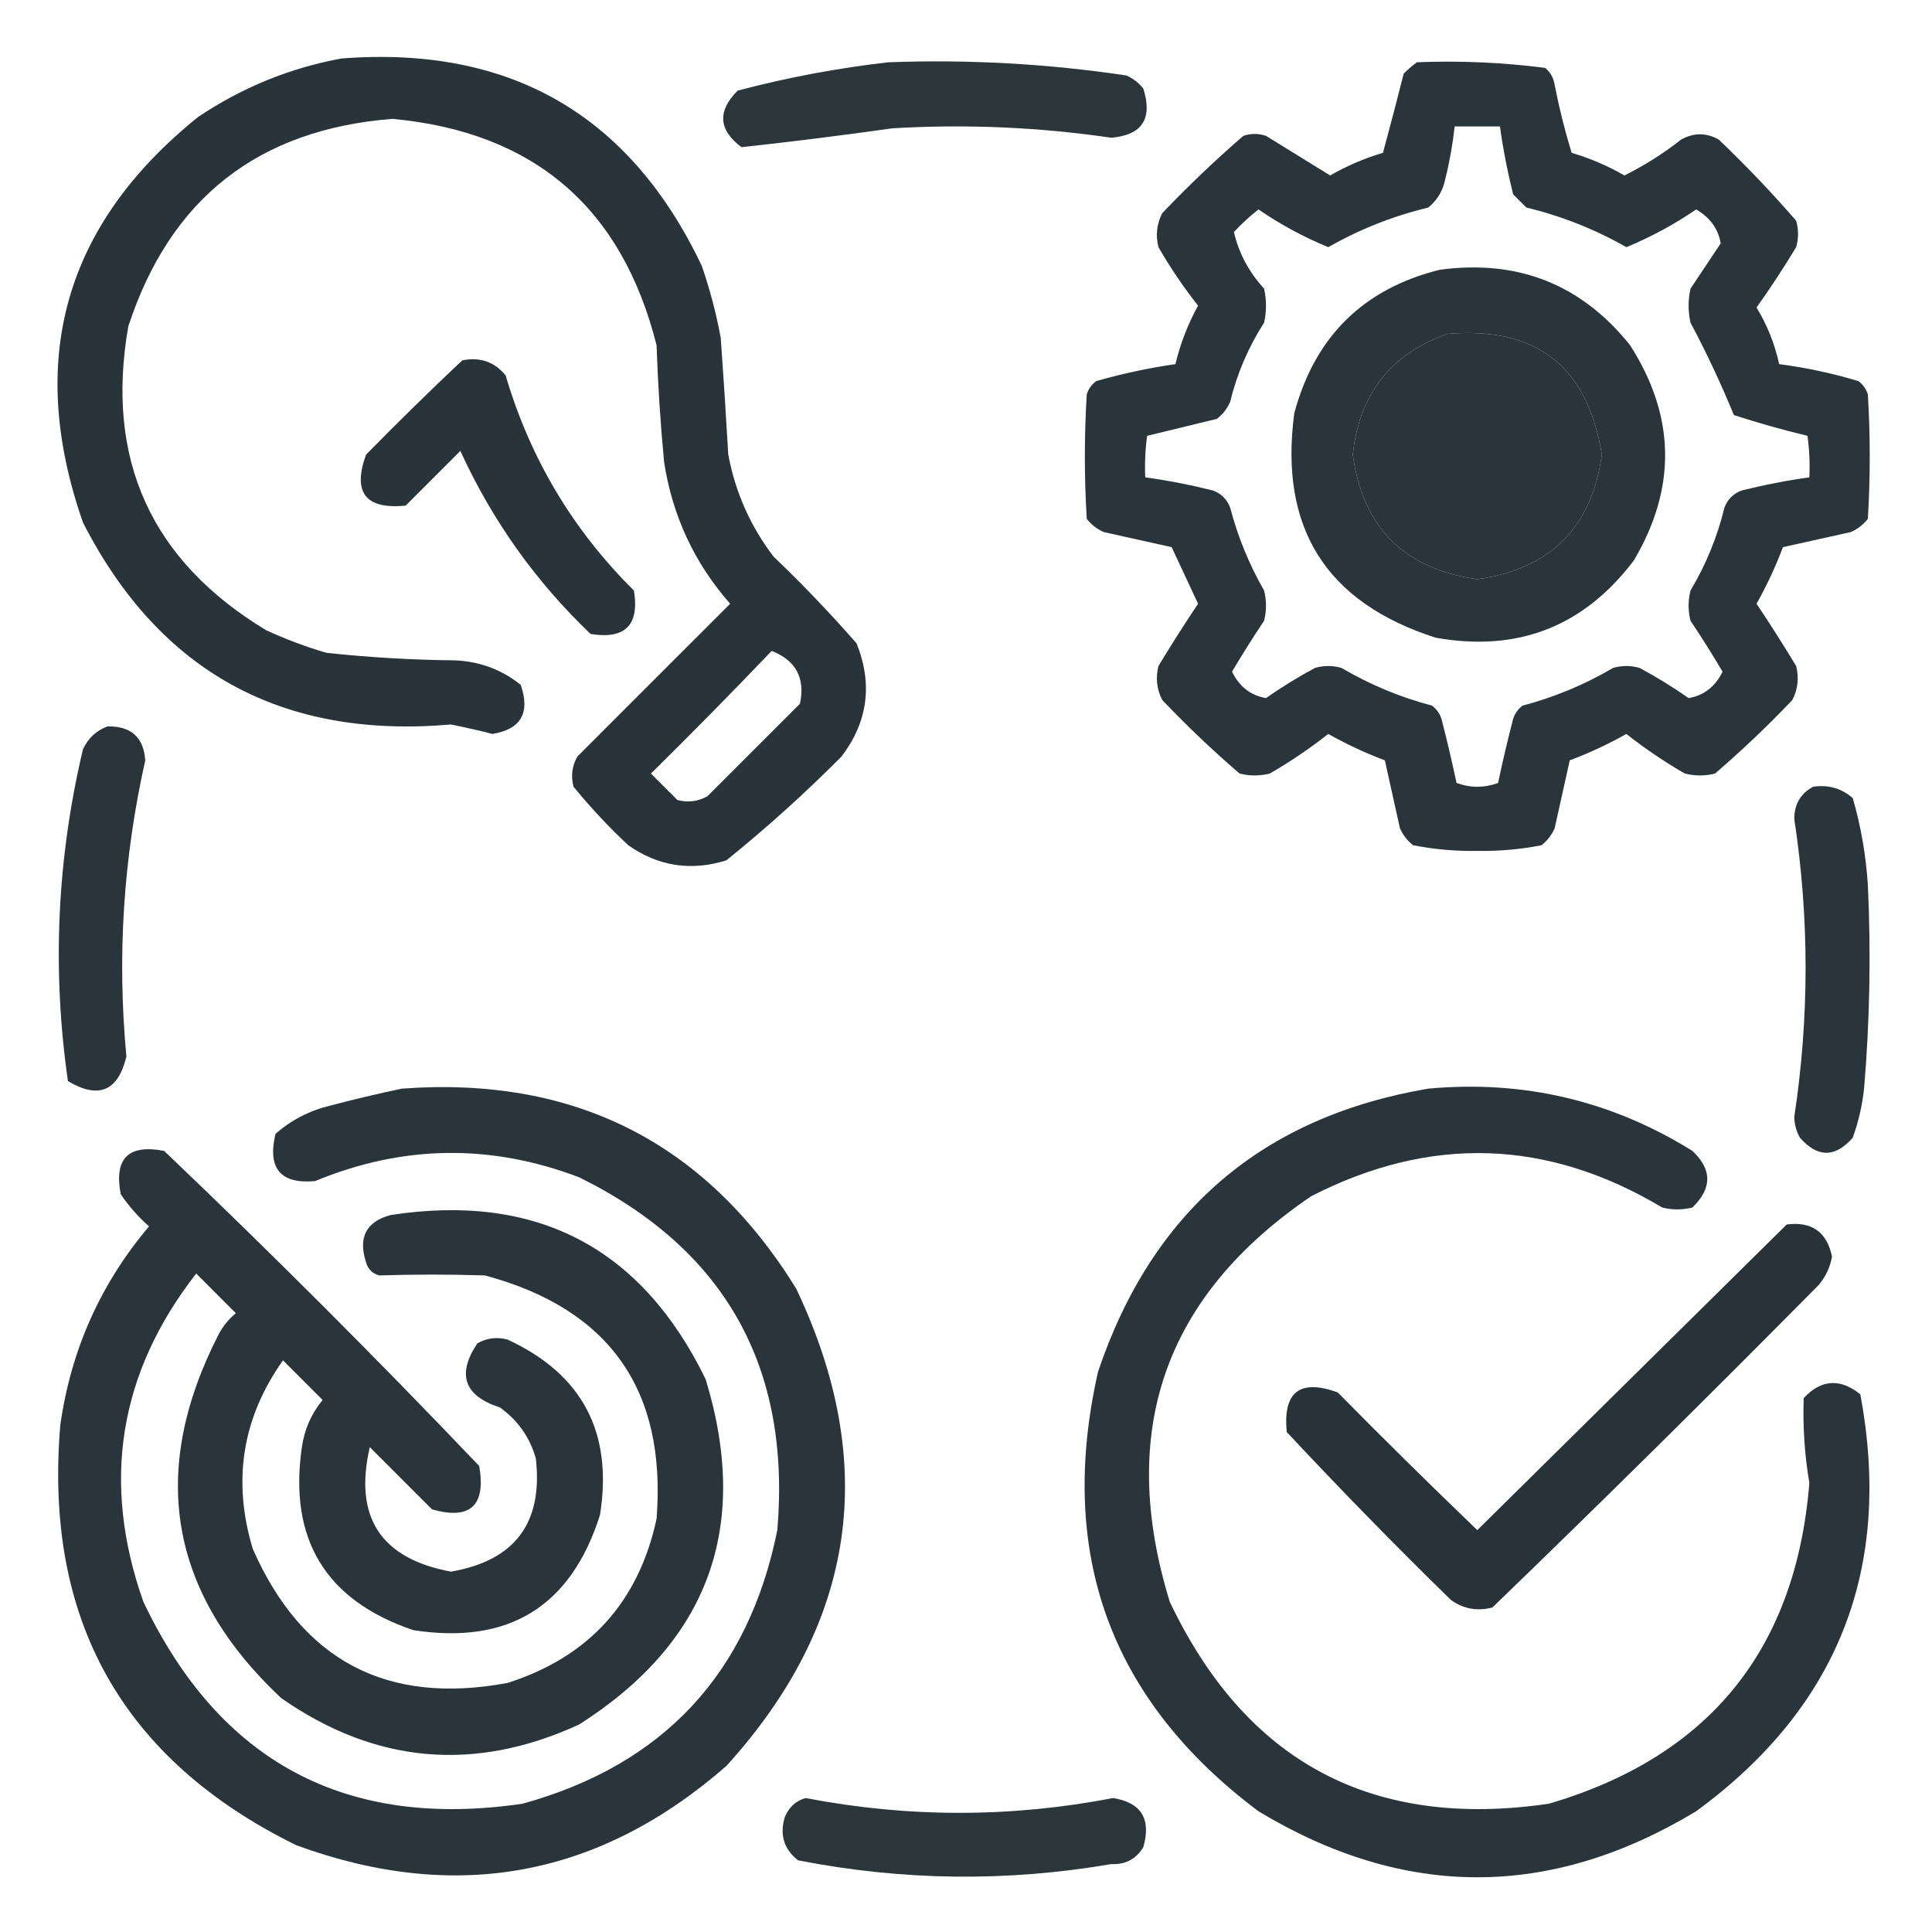 <?xml version="1.0" encoding="UTF-8"?>
<!DOCTYPE svg PUBLIC "-//W3C//DTD SVG 1.1//EN" "http://www.w3.org/Graphics/SVG/1.1/DTD/svg11.dtd">
<svg xmlns="http://www.w3.org/2000/svg" version="1.1" width="512px" height="512px" style="shape-rendering:geometricPrecision; text-rendering:geometricPrecision; image-rendering:optimizeQuality; fill-rule:evenodd; clip-rule:evenodd" xmlns:xlink="http://www.w3.org/1999/xlink">
<g><path style="opacity:0.981" fill="#253137" d="M 90.5,15.5 C 135.126,12.051 166.959,30.385 186,70.5C 188.136,76.709 189.802,83.042 191,89.5C 191.75,99.937 192.417,110.271 193,120.5C 194.882,130.493 198.882,139.493 205,147.5C 212.698,154.864 220.031,162.53 227,170.5C 231.326,181.309 229.993,191.309 223,200.5C 213.305,210.252 203.139,219.418 192.5,228C 183.137,230.924 174.47,229.59 166.5,224C 161.3,219.135 156.467,213.968 152,208.5C 151.245,205.697 151.578,203.03 153,200.5C 166.5,187 180,173.5 193.5,160C 184.043,149.249 178.209,136.749 176,122.5C 175.012,112.149 174.345,101.815 174,91.5C 164.815,54.981 141.481,34.981 104,31.5C 68.4,34.292 45.066,52.625 34,86.5C 27.846,121.723 40.012,148.557 70.5,167C 75.678,169.393 81.012,171.393 86.5,173C 97.785,174.217 109.118,174.884 120.5,175C 127.114,175.271 132.947,177.437 138,181.5C 140.563,188.929 138.063,193.263 130.5,194.5C 126.861,193.565 123.194,192.732 119.5,192C 74.736,195.879 42.236,178.046 22,138.5C 6.91,95.346 17.076,59.513 52.5,31C 64.172,23.171 76.839,18.004 90.5,15.5 Z M 204.5,172.5 C 210.927,175.018 213.427,179.685 212,186.5C 203.833,194.667 195.667,202.833 187.5,211C 184.97,212.422 182.303,212.755 179.5,212C 177.167,209.667 174.833,207.333 172.5,205C 183.369,194.298 194.035,183.465 204.5,172.5 Z"/></g>
<g><path style="opacity:0.976" fill="#263237" d="M 235.5,16.5 C 256.622,15.719 277.622,16.886 298.5,20C 300.286,20.785 301.786,21.951 303,23.5C 305.516,31.466 302.683,35.799 294.5,36.5C 275.262,33.687 255.928,32.853 236.5,34C 223.146,35.894 209.812,37.561 196.5,39C 190.393,34.442 190.06,29.442 195.5,24C 208.788,20.51 222.122,18.01 235.5,16.5 Z"/></g>
<g><path style="opacity:0.98" fill="#253137" d="M 375.5,16.5 C 386.936,16.044 398.269,16.544 409.5,18C 410.893,19.171 411.727,20.671 412,22.5C 413.188,28.585 414.688,34.586 416.5,40.5C 421.399,41.949 426.065,43.949 430.5,46.5C 435.838,43.833 440.838,40.666 445.5,37C 448.866,35.121 452.2,35.121 455.5,37C 462.698,43.864 469.532,51.031 476,58.5C 476.667,60.833 476.667,63.167 476,65.5C 472.697,70.969 469.197,76.302 465.5,81.5C 468.332,86.164 470.332,91.164 471.5,96.5C 478.615,97.423 485.615,98.923 492.5,101C 493.701,101.903 494.535,103.069 495,104.5C 495.667,115.5 495.667,126.5 495,137.5C 493.786,139.049 492.286,140.215 490.5,141C 484.5,142.333 478.5,143.667 472.5,145C 470.553,150.17 468.22,155.17 465.5,160C 469.125,165.415 472.625,170.915 476,176.5C 476.79,179.634 476.457,182.634 475,185.5C 468.469,192.365 461.636,198.865 454.5,205C 451.833,205.667 449.167,205.667 446.5,205C 441.074,201.871 435.907,198.371 431,194.5C 426.17,197.22 421.17,199.553 416,201.5C 414.667,207.5 413.333,213.5 412,219.5C 411.215,221.286 410.049,222.786 408.5,224C 402.913,225.094 397.246,225.594 391.5,225.5C 385.754,225.594 380.087,225.094 374.5,224C 372.951,222.786 371.785,221.286 371,219.5C 369.667,213.5 368.333,207.5 367,201.5C 361.83,199.553 356.83,197.22 352,194.5C 347.093,198.371 341.926,201.871 336.5,205C 333.833,205.667 331.167,205.667 328.5,205C 321.364,198.865 314.531,192.365 308,185.5C 306.543,182.634 306.21,179.634 307,176.5C 310.375,170.915 313.875,165.415 317.5,160C 315.167,155 312.833,150 310.5,145C 304.5,143.667 298.5,142.333 292.5,141C 290.714,140.215 289.214,139.049 288,137.5C 287.333,126.5 287.333,115.5 288,104.5C 288.465,103.069 289.299,101.903 290.5,101C 297.407,99.023 304.407,97.523 311.5,96.5C 312.796,91.072 314.796,85.906 317.5,81C 313.629,76.093 310.129,70.926 307,65.5C 306.21,62.366 306.543,59.366 308,56.5C 314.864,49.302 322.03,42.468 329.5,36C 331.5,35.333 333.5,35.333 335.5,36C 341.167,39.5 346.833,43 352.5,46.5C 356.935,43.949 361.601,41.949 366.5,40.5C 368.396,33.522 370.229,26.521 372,19.5C 373.145,18.364 374.312,17.364 375.5,16.5 Z M 385.5,33.5 C 389.5,33.5 393.5,33.5 397.5,33.5C 398.343,39.547 399.509,45.547 401,51.5C 402.167,52.667 403.333,53.833 404.5,55C 413.859,57.266 422.692,60.766 431,65.5C 437.515,62.82 443.682,59.486 449.5,55.5C 453.191,57.649 455.358,60.649 456,64.5C 453.333,68.5 450.667,72.5 448,76.5C 447.333,79.5 447.333,82.5 448,85.5C 452.257,93.511 456.09,101.678 459.5,110C 465.946,112.088 472.446,113.921 479,115.5C 479.499,119.152 479.665,122.818 479.5,126.5C 473.453,127.343 467.453,128.509 461.5,130C 459.333,130.833 457.833,132.333 457,134.5C 455.112,142.278 452.112,149.612 448,156.5C 447.333,159.167 447.333,161.833 448,164.5C 450.965,168.932 453.798,173.432 456.5,178C 454.549,181.98 451.549,184.314 447.5,185C 443.334,182.083 439.001,179.416 434.5,177C 432.167,176.333 429.833,176.333 427.5,177C 419.979,181.426 411.979,184.759 403.5,187C 402.299,187.903 401.465,189.069 401,190.5C 399.539,196.137 398.206,201.804 397,207.5C 393.333,208.833 389.667,208.833 386,207.5C 384.794,201.804 383.461,196.137 382,190.5C 381.535,189.069 380.701,187.903 379.5,187C 371.051,184.777 363.051,181.443 355.5,177C 353.167,176.333 350.833,176.333 348.5,177C 343.999,179.416 339.666,182.083 335.5,185C 331.451,184.314 328.451,181.98 326.5,178C 329.202,173.432 332.035,168.932 335,164.5C 335.667,161.833 335.667,159.167 335,156.5C 331.02,149.558 328.02,142.224 326,134.5C 325.167,132.333 323.667,130.833 321.5,130C 315.547,128.509 309.547,127.343 303.5,126.5C 303.335,122.818 303.501,119.152 304,115.5C 310.131,114.006 316.297,112.506 322.5,111C 324.049,109.786 325.215,108.286 326,106.5C 327.837,98.985 330.837,91.985 335,85.5C 335.667,82.5 335.667,79.5 335,76.5C 330.961,72.081 328.294,67.081 327,61.5C 329.016,59.316 331.183,57.316 333.5,55.5C 339.318,59.486 345.485,62.82 352,65.5C 360.308,60.766 369.141,57.266 378.5,55C 380.894,53.048 382.394,50.548 383,47.5C 384.156,42.878 384.99,38.211 385.5,33.5 Z M 383.5,88.5 C 407.114,86.449 420.78,97.116 424.5,120.5C 421.834,139.832 410.834,150.832 391.5,153.5C 372.166,150.832 361.166,139.832 358.5,120.5C 360.177,104.504 368.511,93.837 383.5,88.5 Z"/></g>
<g><path style="opacity:0.98" fill="#253137" d="M 381.5,71.5 C 402.257,68.689 419.091,75.356 432,91.5C 444.023,110.288 444.357,129.288 433,148.5C 419.733,166.046 402.233,172.879 380.5,169C 351.435,159.719 338.935,139.886 343,109.5C 348.449,89.217 361.282,76.551 381.5,71.5 Z M 383.5,88.5 C 368.511,93.837 360.177,104.504 358.5,120.5C 361.166,139.832 372.166,150.832 391.5,153.5C 410.834,150.832 421.834,139.832 424.5,120.5C 420.78,97.116 407.114,86.449 383.5,88.5 Z"/></g>
<g><path style="opacity:0.981" fill="#253137" d="M 122.5,95.5 C 127.223,94.553 131.056,95.886 134,99.5C 140.48,121.47 151.813,140.47 168,156.5C 169.5,165.667 165.667,169.5 156.5,168C 141.929,154.083 130.429,137.917 122,119.5C 117.167,124.333 112.333,129.167 107.5,134C 96.868,135.036 93.368,130.536 97,120.5C 105.395,111.937 113.895,103.604 122.5,95.5 Z"/></g>
<g><path style="opacity:0.978" fill="#253137" d="M 28.5,192.5 C 34.727,192.397 38.06,195.397 38.5,201.5C 32.673,227.397 31.006,253.564 33.5,280C 31.291,289.181 26.125,291.348 18,286.5C 13.763,256.973 15.097,227.639 22,198.5C 23.436,195.558 25.603,193.558 28.5,192.5 Z"/></g>
<g><path style="opacity:0.975" fill="#253137" d="M 480.5,208.5 C 484.516,207.9 488.016,208.9 491,211.5C 493.167,218.995 494.5,226.661 495,234.5C 495.848,252.527 495.515,270.527 494,288.5C 493.507,292.968 492.507,297.302 491,301.5C 486.333,306.833 481.667,306.833 477,301.5C 476.042,299.801 475.542,297.967 475.5,296C 479.5,269.668 479.5,243.335 475.5,217C 475.525,213.105 477.192,210.272 480.5,208.5 Z"/></g>
<g><path style="opacity:0.98" fill="#253137" d="M 106.5,288.5 C 152.249,285.123 187.082,302.79 211,341.5C 233.063,387.941 226.896,430.107 192.5,468C 158.736,497.485 120.736,504.485 78.5,489C 32.39,466.303 11.557,429.136 16,377.5C 18.833,357.675 26.666,340.175 39.5,325C 36.628,322.463 34.128,319.63 32,316.5C 30.167,307 34,303.167 43.5,305C 72,332.167 99.833,360 127,388.5C 128.808,399.03 124.641,402.863 114.5,400C 109,394.5 103.5,389 98,383.5C 93.709,402.032 100.876,413.032 119.5,416.5C 136.454,413.592 143.954,403.592 142,386.5C 140.419,380.914 137.252,376.414 132.5,373C 122.997,369.922 120.997,364.255 126.5,356C 129.03,354.578 131.697,354.245 134.5,355C 154.33,364.153 162.497,379.653 159,401.5C 151.3,425.773 134.8,435.94 109.5,432C 86.296,424.11 76.463,407.943 80,383.5C 80.677,378.795 82.51,374.628 85.5,371C 82,367.5 78.5,364 75,360.5C 64.193,375.743 61.526,392.41 67,410.5C 80.058,440.114 102.558,451.947 134.5,446C 156.058,439.109 169.225,424.609 174,402.5C 176.681,368.351 161.515,346.851 128.5,338C 119.155,337.705 109.822,337.705 100.5,338C 98.667,337.5 97.5,336.333 97,334.5C 94.87,327.923 97.036,323.756 103.5,322C 142.135,316.065 169.969,330.565 187,365.5C 198.956,404.644 187.789,435.144 153.5,457C 125.792,469.744 99.458,467.41 74.5,450C 44.789,422.099 39.289,389.932 58,353.5C 59.141,351.391 60.641,349.558 62.5,348C 59,344.5 55.5,341 52,337.5C 31.47,363.836 26.803,392.836 38,424.5C 58.239,467.042 91.739,484.875 138.5,478C 175.828,467.671 198.328,443.504 206,405.5C 209.638,362.26 192.138,331.093 153.5,312C 130.022,303.062 106.689,303.395 83.5,313C 74.339,313.829 70.839,309.662 73,300.5C 77.189,296.822 82.023,294.322 87.5,293C 93.929,291.308 100.263,289.808 106.5,288.5 Z"/></g>
<g><path style="opacity:0.978" fill="#253137" d="M 378.5,288.5 C 403.773,286.185 427.107,291.685 448.5,305C 453.756,309.924 453.756,314.924 448.5,320C 445.833,320.667 443.167,320.667 440.5,320C 410.069,301.829 379.069,300.829 347.5,317C 308.582,343.415 296.082,379.248 310,424.5C 330.239,467.042 363.739,484.875 410.5,478C 452.925,465.503 475.925,437.17 479.5,393C 478.238,385.584 477.738,378.084 478,370.5C 482.643,365.547 487.643,365.213 493,369.5C 501.633,415.624 487.133,452.458 449.5,480C 410.833,503.333 372.167,503.333 333.5,480C 294.243,450.579 280.076,411.746 291,363.5C 305.328,320.994 334.494,295.994 378.5,288.5 Z"/></g>
<g><path style="opacity:0.983" fill="#243036" d="M 473.5,324.5 C 480.144,323.649 484.144,326.482 485.5,333C 485.007,335.819 483.84,338.319 482,340.5C 453.472,369.362 424.639,397.862 395.5,426C 391.467,427.04 387.801,426.374 384.5,424C 369.637,409.471 355.137,394.638 341,379.5C 339.964,368.868 344.464,365.368 354.5,369C 366.681,381.348 379.014,393.514 391.5,405.5C 418.881,378.452 446.214,351.452 473.5,324.5 Z"/></g>
<g><path style="opacity:0.977" fill="#263237" d="M 213.5,476.5 C 240.668,481.729 267.835,481.729 295,476.5C 302.45,477.714 305.117,482.048 303,489.5C 301.066,492.688 298.232,494.188 294.5,494C 266.774,498.758 239.107,498.424 211.5,493C 207.723,490.045 206.557,486.212 208,481.5C 209.107,478.887 210.94,477.22 213.5,476.5 Z"/></g>
</svg>
